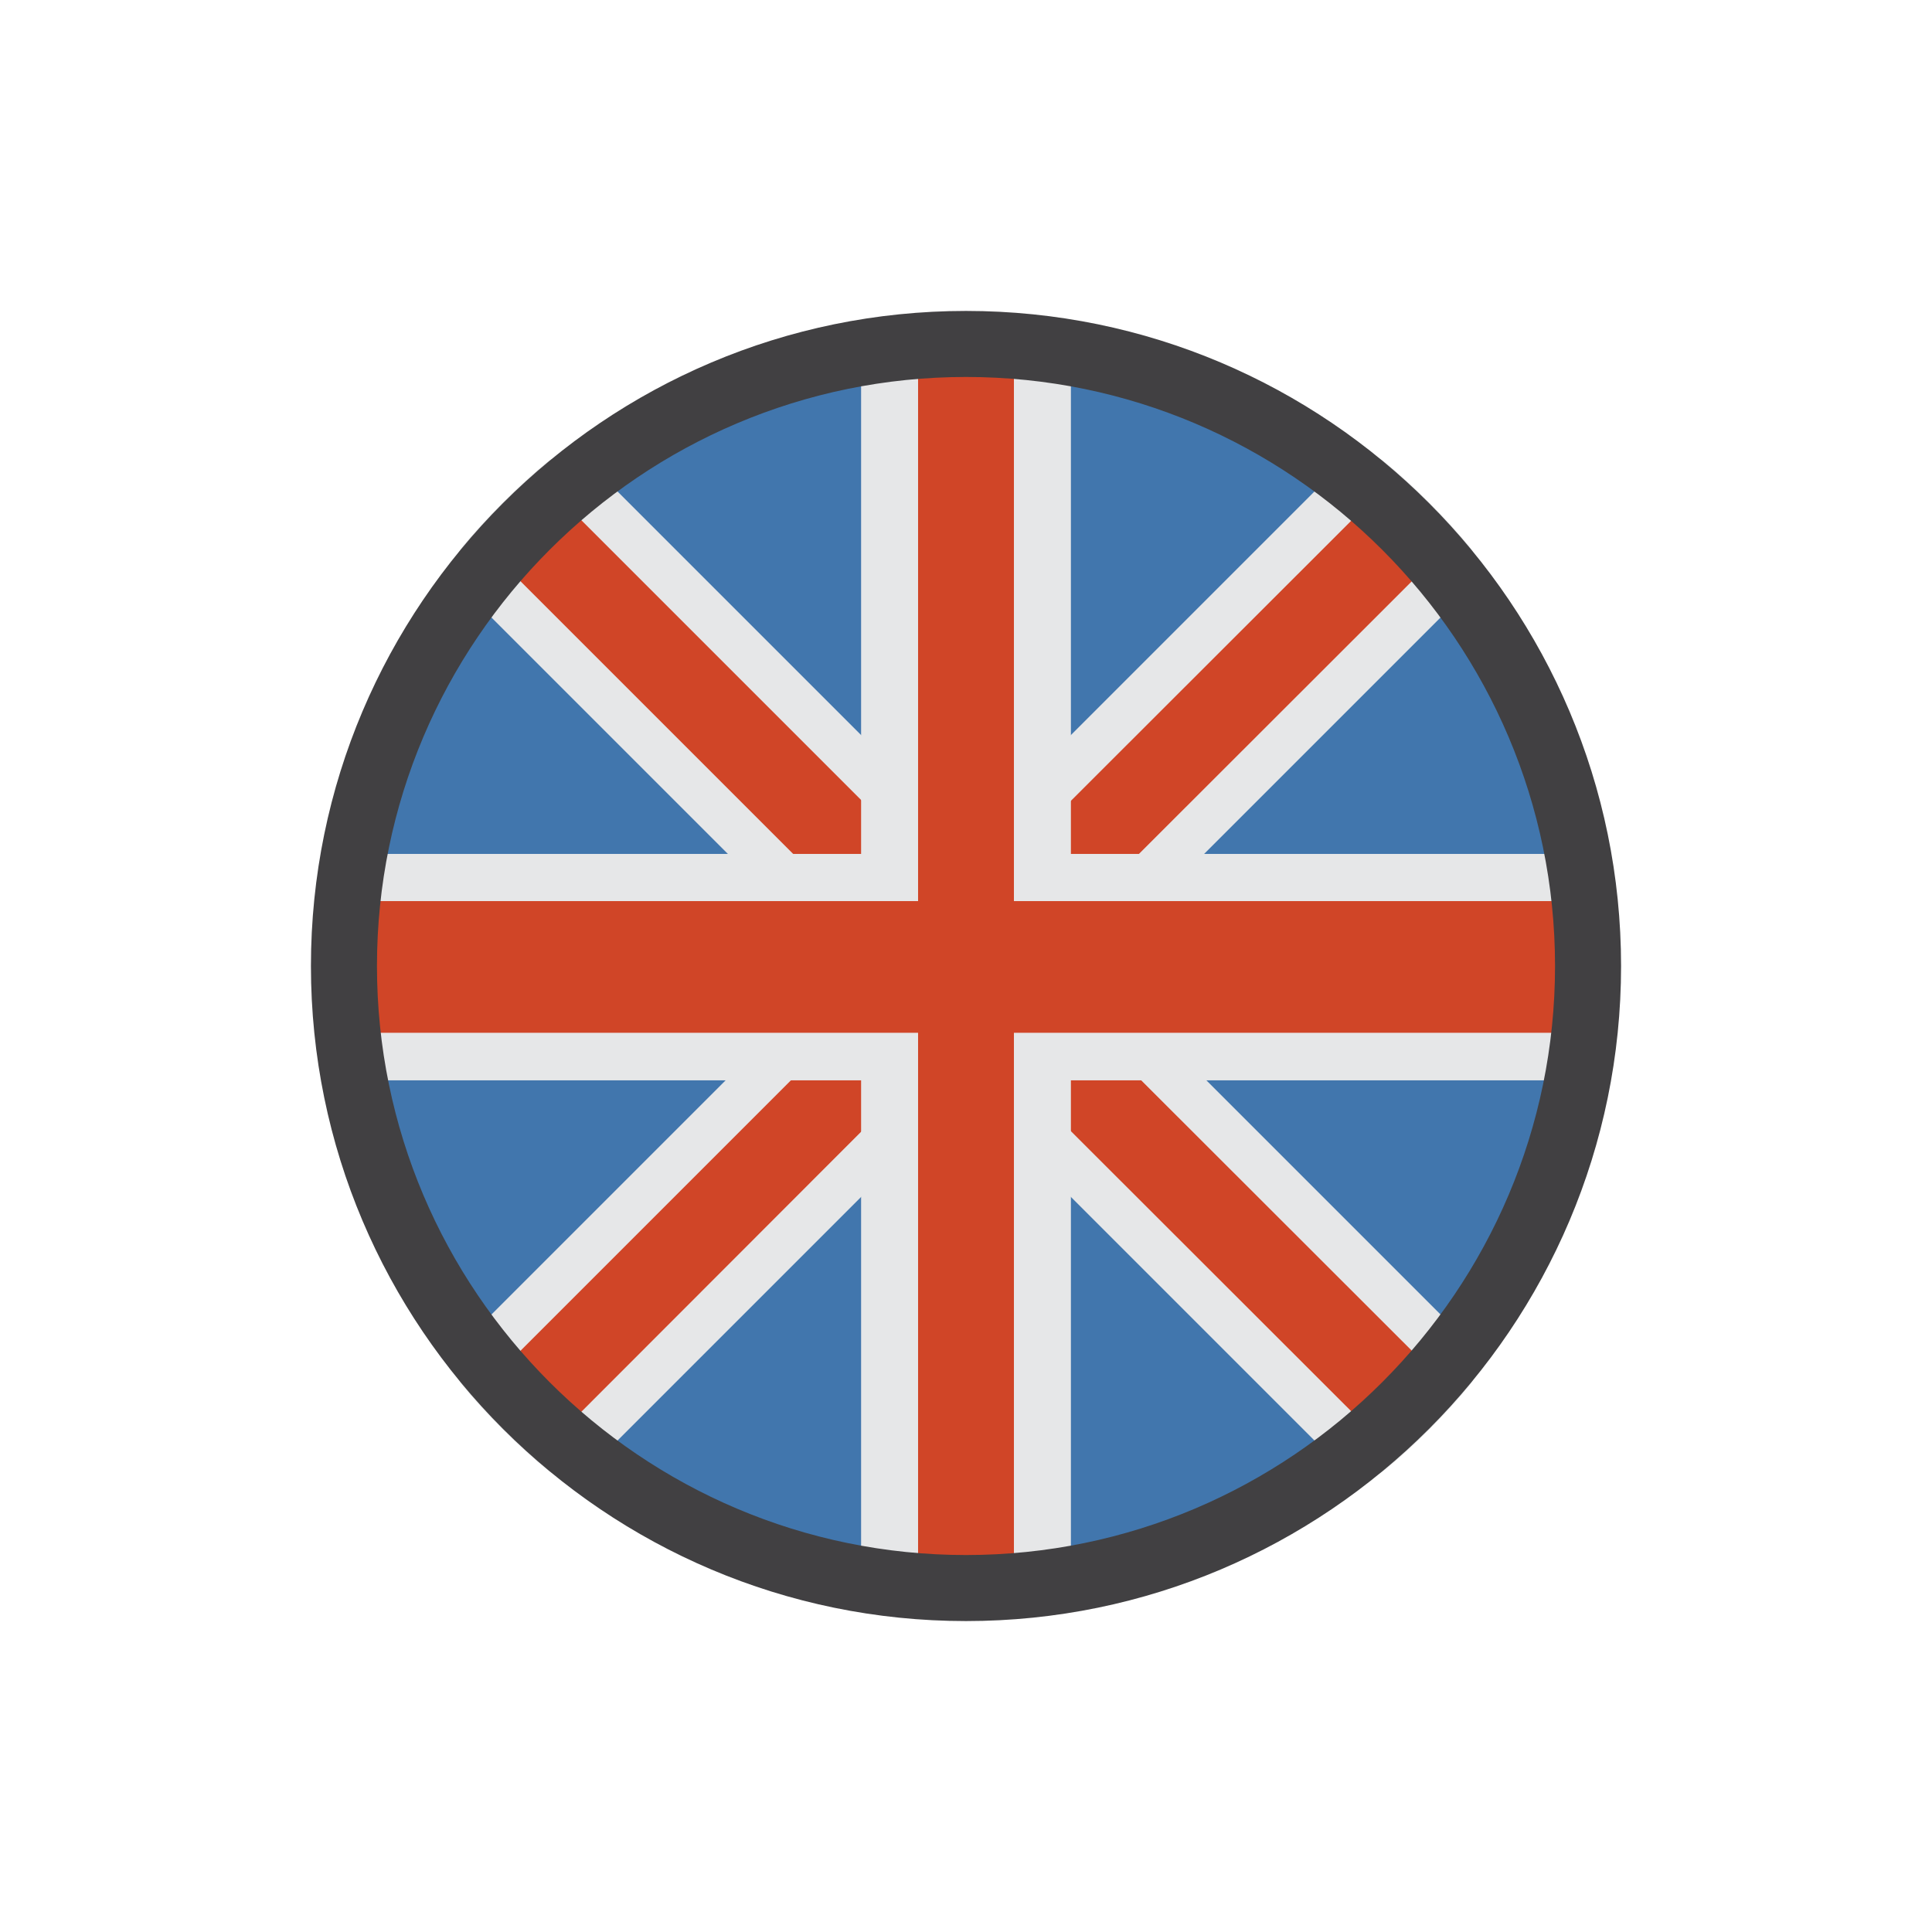 <?xml version="1.0" encoding="utf-8"?>
<!-- Generator: Adobe Illustrator 18.0.0, SVG Export Plug-In . SVG Version: 6.00 Build 0)  -->
<!DOCTYPE svg PUBLIC "-//W3C//DTD SVG 1.1//EN" "http://www.w3.org/Graphics/SVG/1.1/DTD/svg11.dtd">
<svg version="1.1" id="Layer_1" xmlns="http://www.w3.org/2000/svg" xmlns:xlink="http://www.w3.org/1999/xlink" x="0px" y="0px"
	 viewBox="0 0 512 512" enable-background="new 0 0 512 512" xml:space="preserve">
<g>
	<g>
		<g>
			<path fill="#4176AD" d="M94.9,280.2c15.1,69.6,70.6,124.1,140.8,137.7l0-137.7H94.9z"/>
		</g>
	</g>
	<g>
		<g>
			<path fill="#4176AD" d="M276.3,417.8c70.2-13.5,125.8-68,140.8-137.7H276.3L276.3,417.8z"/>
		</g>
	</g>
	<g>
		<g>
			<path fill="#4176AD" d="M236.1,94.2c-70.4,13.5-126.1,68.2-141.2,138h141.2V94.2z"/>
		</g>
	</g>
	<g>
		<g>
			<g>
				<path fill="#E6E7E8" d="M361.6,391.4c-2.3,0-4.5-0.9-6.2-2.6L123.2,156.6c-3.2-3.2-3.4-8.4-0.5-11.9c6.6-7.9,14-15.3,22-22
					c3.5-2.9,8.6-2.7,11.9,0.5l232.2,232.2c3.2,3.2,3.4,8.4,0.5,11.9c-6.6,7.9-14,15.4-22,22C365.6,390.7,363.6,391.4,361.6,391.4z
					 M141.5,150L362,370.5c2.9-2.7,5.8-5.6,8.5-8.5L150,141.5C147,144.2,144.2,147.1,141.5,150z"/>
			</g>
		</g>
	</g>
	<g>
		<g>
			<path fill="#4176AD" d="M417.1,234.4c-15.3-71-72-126.5-143.5-140.3v140.3H417.1z"/>
		</g>
	</g>
	<g>
		<g>
			<g>
				<path fill="#E6E7E8" d="M150.4,391.3c-2,0-4-0.7-5.6-2c-8-6.6-15.4-14-22.1-22c-2.9-3.5-2.7-8.6,0.5-11.9l232.2-232.2
					c3.2-3.2,8.4-3.4,11.9-0.5c8,6.7,15.4,14.1,22,22c2.9,3.5,2.7,8.6-0.5,11.9L156.6,388.8C154.9,390.5,152.6,391.3,150.4,391.3z
					 M141.5,362c2.7,2.9,5.6,5.8,8.5,8.5L370.5,150c-2.7-2.9-5.6-5.8-8.5-8.5L141.5,362z"/>
			</g>
		</g>
	</g>
	<g>
		<g>
			<path fill="#D04527" d="M381.2,147L272.1,256L256,272.1L149.4,378.8c-5.9-4.9-11.3-10.3-16.2-16.1L239.9,256l16.2-16.1l109.1-109
				C370.9,135.7,376.3,141.1,381.2,147z"/>
		</g>
	</g>
	<g>
		<g>
			<path fill="#D04527" d="M380,363.8l-109.1-109l-16.1-16.2L148.2,132c-5.9,4.9-11.3,10.3-16.2,16.1l106.6,106.6l16.2,16.1
				l109.1,109C369.7,375.1,375.1,369.7,380,363.8z"/>
		</g>
	</g>
	<g>
		<g>
			<path fill="#D04527" d="M415.2,227.4H281.6V92.3c-8.3-1.6-16.9-2.5-25.6-2.5c-8.8,0-17.3,0.9-25.6,2.5v135.1H92.9
				c-2,9.2-3.1,18.8-3.1,28.6c0,9.8,1.1,19.4,3.1,28.6h137.4l0,133.1c8.3,1.6,16.9,2.5,25.6,2.5c8.8,0,17.3-0.9,25.6-2.5l0-133.1
				h133.5c2-9.2,3.1-18.8,3.1-28.6C418.2,246.2,417.2,236.6,415.2,227.4z"/>
		</g>
	</g>
	<g>
		<g>
			<g>
				<g>
					<polygon fill="#E6E7E8" points="228.2,92.9 228.2,226.3 95.2,226.3 95.2,238.8 243.3,238.8 243.3,237.2 243.3,226.3 
						243.3,92.9 					"/>
				</g>
			</g>
			<g>
				<g>
					<polygon fill="#E6E7E8" points="283.8,226.3 283.8,92.9 268.7,92.9 268.7,226.3 268.7,237.2 268.7,238.8 416.8,238.8 
						416.8,226.3 					"/>
				</g>
			</g>
		</g>
		<g>
			<g>
				<g>
					<polygon fill="#E6E7E8" points="243.1,273.7 228.2,273.7 95,273.7 95,286.3 228.2,286.3 228.2,421.9 243.3,421.9 243.3,273.7 
											"/>
				</g>
			</g>
			<g>
				<g>
					<polygon fill="#E6E7E8" points="417,273.7 283.8,273.7 268.9,273.7 268.7,273.7 268.7,422.2 283.8,422.2 283.8,286.3 
						417,286.3 					"/>
				</g>
			</g>
		</g>
	</g>
	<g>
		<g>
			<path fill="#414042" d="M256,429.6c-95.7,0-173.6-77.9-173.6-173.6S160.3,82.4,256,82.4S429.6,160.3,429.6,256
				S351.7,429.6,256,429.6z M256,99.9c-86,0-156.1,70-156.1,156.1S170,412.1,256,412.1S412.1,342,412.1,256S342,99.9,256,99.9z"/>
		</g>
	</g>
</g>
</svg>
